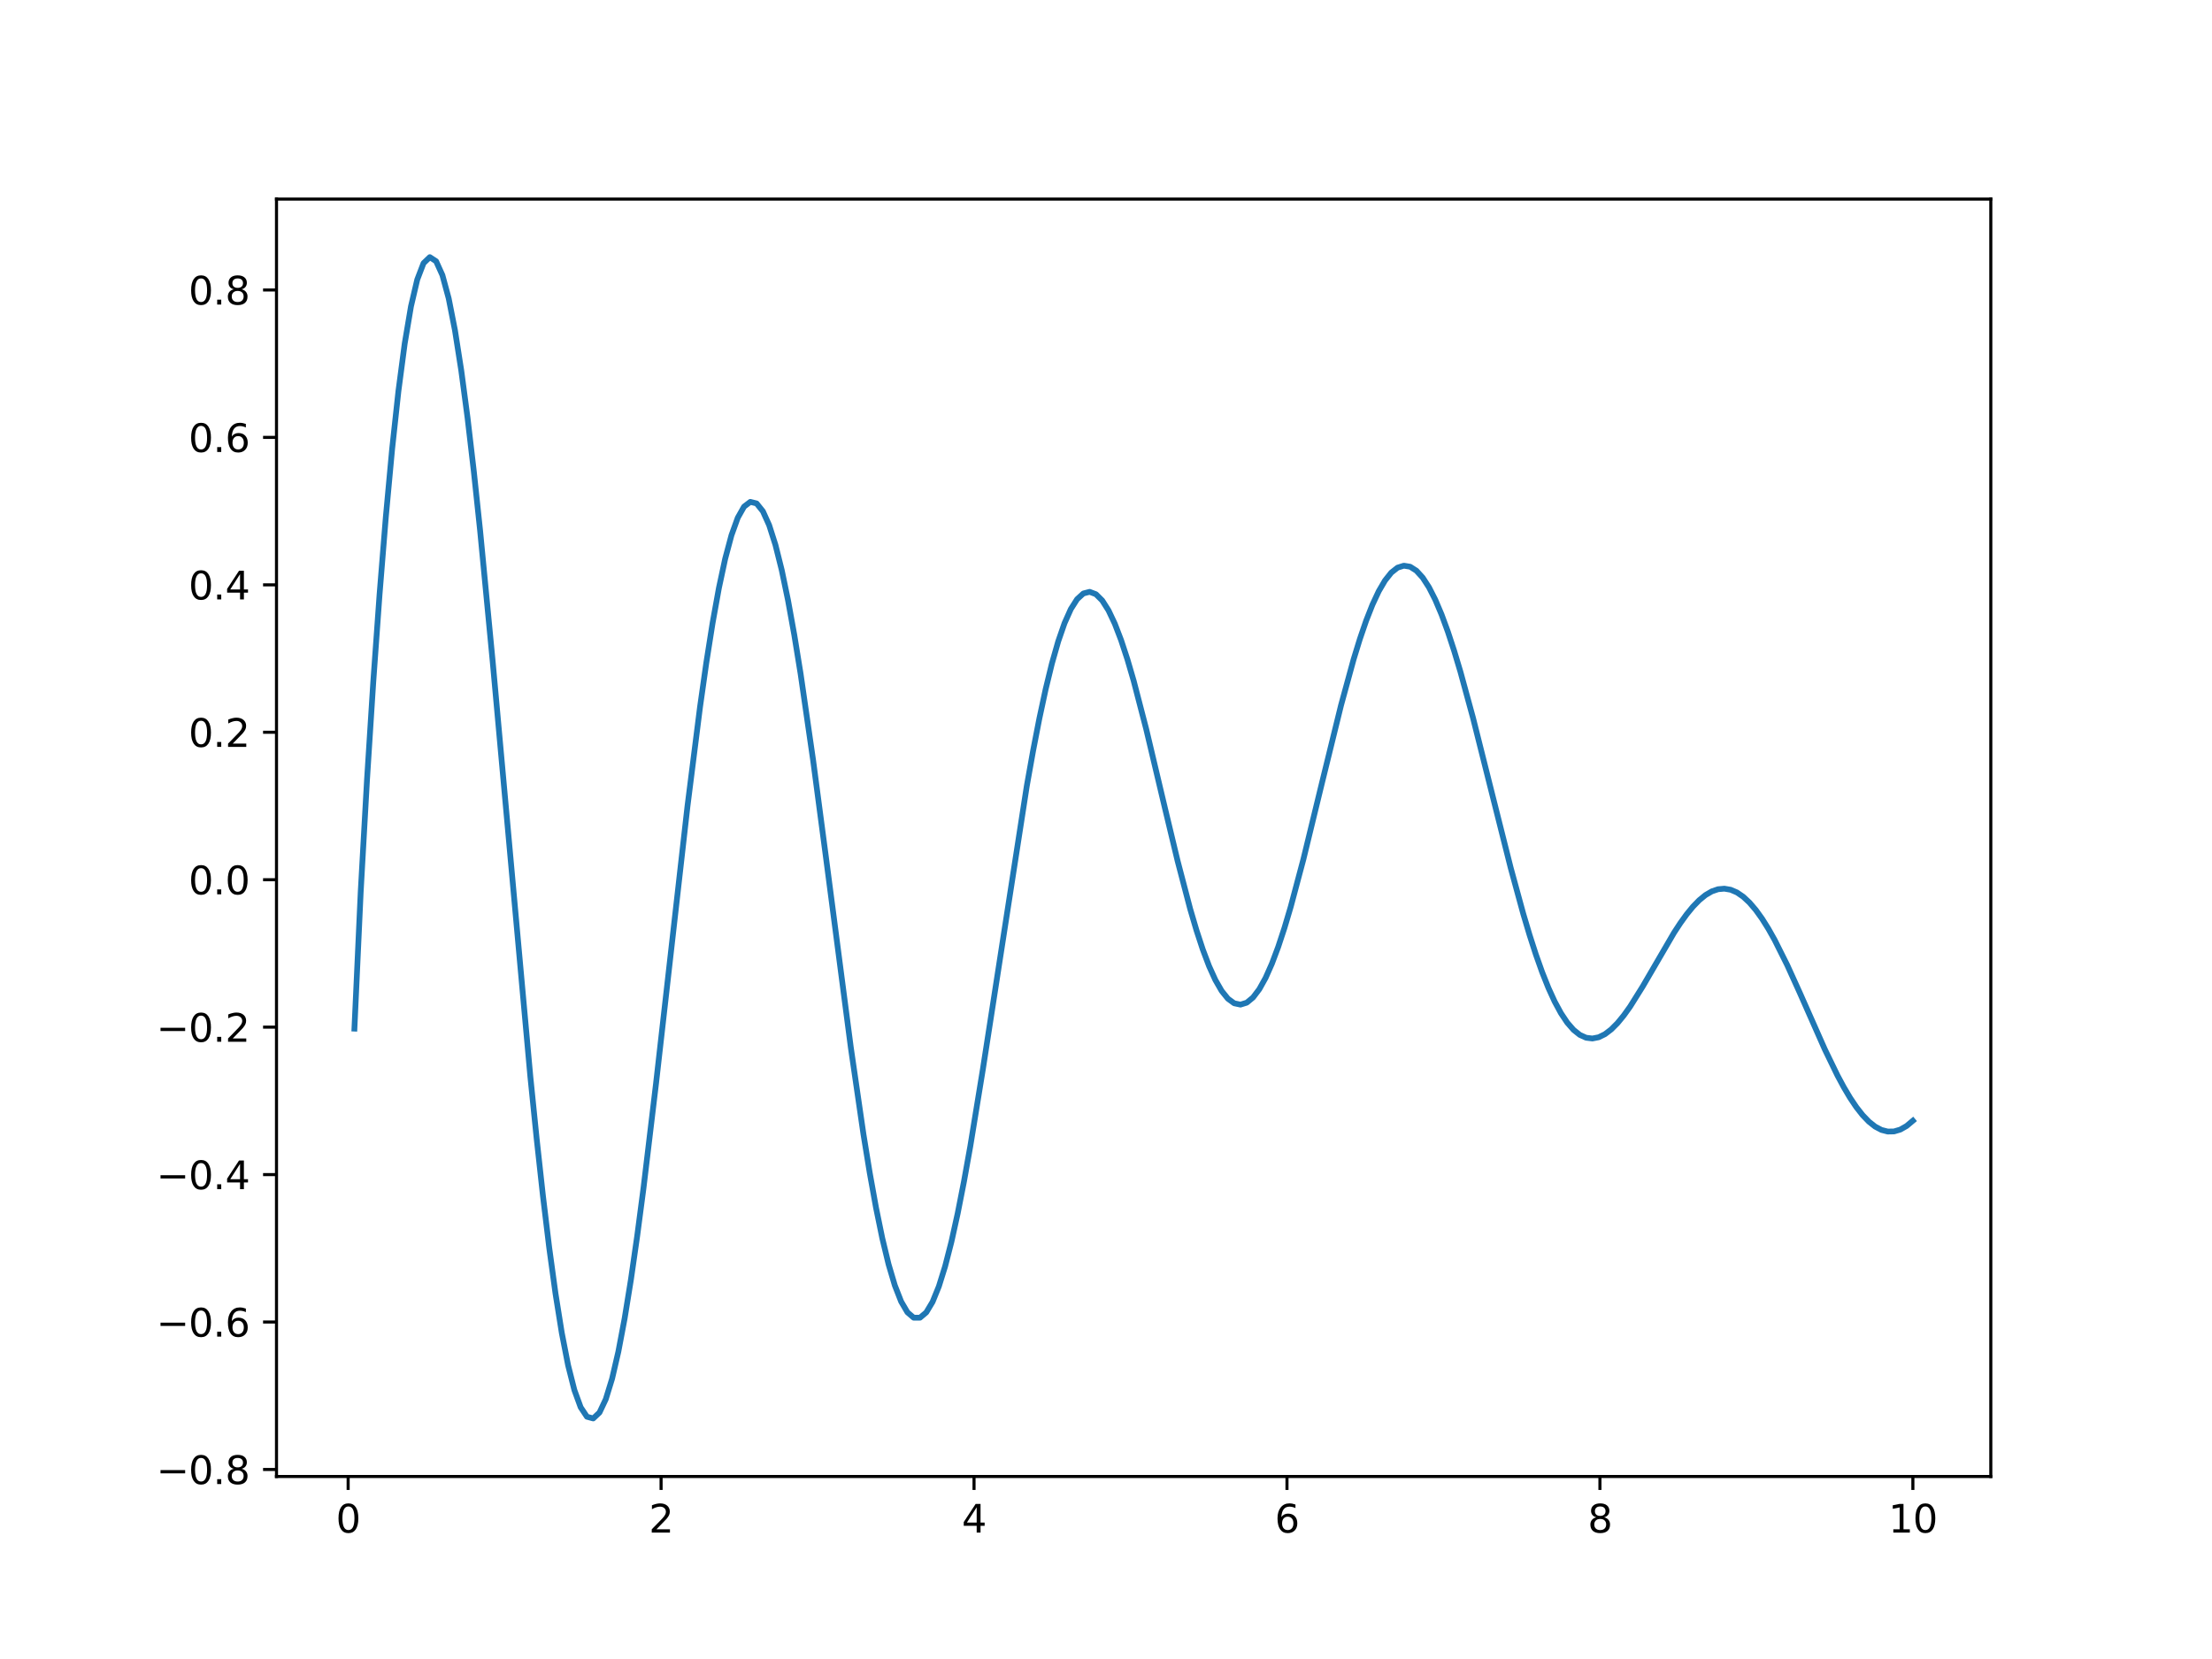 <?xml version="1.0" encoding="utf-8" standalone="no"?>
<!DOCTYPE svg PUBLIC "-//W3C//DTD SVG 1.1//EN"
  "http://www.w3.org/Graphics/SVG/1.1/DTD/svg11.dtd">
<svg height="432pt" version="1.1" viewBox="0 0 576 432" width="576pt" xmlns="http://www.w3.org/2000/svg" xmlns:xlink="http://www.w3.org/1999/xlink">
 <defs>
  <style type="text/css">*{stroke-linecap:butt;stroke-linejoin:round;}</style>
 </defs>
 <g id="figure_1">
  <g id="patch_1">
   <path d="M 0 432 
L 576 432 
L 576 0 
L 0 0 
z
" style="fill:#ffffff;"/>
  </g>
  <g id="axes_1">
   <g id="patch_2">
    <path d="M 72 384.48 
L 518.4 384.48 
L 518.4 51.84 
L 72 51.84 
z
" style="fill:#ffffff;"/>
   </g>
   <g id="matplotlib.axis_1">
    <g id="xtick_1">
     <g id="line2d_1">
      <defs>
       <path d="M 0 0 
L 0 3.5 
" id="m16a2d19af2" style="stroke:#000000;stroke-width:0.8;"/>
      </defs>
      <g>
       <use style="stroke:#000000;stroke-width:0.8;" x="90.655" xlink:href="#m16a2d19af2" y="384.48"/>
      </g>
     </g>
     <g id="text_1">
      <!-- 0 -->
      <g transform="translate(87.473 399.078)scale(0.1 -0.1)">
       <defs>
        <path d="M 2034 4250 
Q 1547 4250 1301 3770 
Q 1056 3291 1056 2328 
Q 1056 1369 1301 889 
Q 1547 409 2034 409 
Q 2525 409 2770 889 
Q 3016 1369 3016 2328 
Q 3016 3291 2770 3770 
Q 2525 4250 2034 4250 
z
M 2034 4750 
Q 2819 4750 3233 4129 
Q 3647 3509 3647 2328 
Q 3647 1150 3233 529 
Q 2819 -91 2034 -91 
Q 1250 -91 836 529 
Q 422 1150 422 2328 
Q 422 3509 836 4129 
Q 1250 4750 2034 4750 
z
" id="DejaVuSans-30" transform="scale(0.016)"/>
       </defs>
       <use xlink:href="#DejaVuSans-30"/>
      </g>
     </g>
    </g>
    <g id="xtick_2">
     <g id="line2d_2">
      <g>
       <use style="stroke:#000000;stroke-width:0.8;" x="172.145" xlink:href="#m16a2d19af2" y="384.48"/>
      </g>
     </g>
     <g id="text_2">
      <!-- 2 -->
      <g transform="translate(168.964 399.078)scale(0.1 -0.1)">
       <defs>
        <path d="M 1228 531 
L 3431 531 
L 3431 0 
L 469 0 
L 469 531 
Q 828 903 1448 1529 
Q 2069 2156 2228 2338 
Q 2531 2678 2651 2914 
Q 2772 3150 2772 3378 
Q 2772 3750 2511 3984 
Q 2250 4219 1831 4219 
Q 1534 4219 1204 4116 
Q 875 4013 500 3803 
L 500 4441 
Q 881 4594 1212 4672 
Q 1544 4750 1819 4750 
Q 2544 4750 2975 4387 
Q 3406 4025 3406 3419 
Q 3406 3131 3298 2873 
Q 3191 2616 2906 2266 
Q 2828 2175 2409 1742 
Q 1991 1309 1228 531 
z
" id="DejaVuSans-32" transform="scale(0.016)"/>
       </defs>
       <use xlink:href="#DejaVuSans-32"/>
      </g>
     </g>
    </g>
    <g id="xtick_3">
     <g id="line2d_3">
      <g>
       <use style="stroke:#000000;stroke-width:0.8;" x="253.636" xlink:href="#m16a2d19af2" y="384.48"/>
      </g>
     </g>
     <g id="text_3">
      <!-- 4 -->
      <g transform="translate(250.455 399.078)scale(0.1 -0.1)">
       <defs>
        <path d="M 2419 4116 
L 825 1625 
L 2419 1625 
L 2419 4116 
z
M 2253 4666 
L 3047 4666 
L 3047 1625 
L 3713 1625 
L 3713 1100 
L 3047 1100 
L 3047 0 
L 2419 0 
L 2419 1100 
L 313 1100 
L 313 1709 
L 2253 4666 
z
" id="DejaVuSans-34" transform="scale(0.016)"/>
       </defs>
       <use xlink:href="#DejaVuSans-34"/>
      </g>
     </g>
    </g>
    <g id="xtick_4">
     <g id="line2d_4">
      <g>
       <use style="stroke:#000000;stroke-width:0.8;" x="335.127" xlink:href="#m16a2d19af2" y="384.48"/>
      </g>
     </g>
     <g id="text_4">
      <!-- 6 -->
      <g transform="translate(331.946 399.078)scale(0.1 -0.1)">
       <defs>
        <path d="M 2113 2584 
Q 1688 2584 1439 2293 
Q 1191 2003 1191 1497 
Q 1191 994 1439 701 
Q 1688 409 2113 409 
Q 2538 409 2786 701 
Q 3034 994 3034 1497 
Q 3034 2003 2786 2293 
Q 2538 2584 2113 2584 
z
M 3366 4563 
L 3366 3988 
Q 3128 4100 2886 4159 
Q 2644 4219 2406 4219 
Q 1781 4219 1451 3797 
Q 1122 3375 1075 2522 
Q 1259 2794 1537 2939 
Q 1816 3084 2150 3084 
Q 2853 3084 3261 2657 
Q 3669 2231 3669 1497 
Q 3669 778 3244 343 
Q 2819 -91 2113 -91 
Q 1303 -91 875 529 
Q 447 1150 447 2328 
Q 447 3434 972 4092 
Q 1497 4750 2381 4750 
Q 2619 4750 2861 4703 
Q 3103 4656 3366 4563 
z
" id="DejaVuSans-36" transform="scale(0.016)"/>
       </defs>
       <use xlink:href="#DejaVuSans-36"/>
      </g>
     </g>
    </g>
    <g id="xtick_5">
     <g id="line2d_5">
      <g>
       <use style="stroke:#000000;stroke-width:0.8;" x="416.618" xlink:href="#m16a2d19af2" y="384.48"/>
      </g>
     </g>
     <g id="text_5">
      <!-- 8 -->
      <g transform="translate(413.437 399.078)scale(0.1 -0.1)">
       <defs>
        <path d="M 2034 2216 
Q 1584 2216 1326 1975 
Q 1069 1734 1069 1313 
Q 1069 891 1326 650 
Q 1584 409 2034 409 
Q 2484 409 2743 651 
Q 3003 894 3003 1313 
Q 3003 1734 2745 1975 
Q 2488 2216 2034 2216 
z
M 1403 2484 
Q 997 2584 770 2862 
Q 544 3141 544 3541 
Q 544 4100 942 4425 
Q 1341 4750 2034 4750 
Q 2731 4750 3128 4425 
Q 3525 4100 3525 3541 
Q 3525 3141 3298 2862 
Q 3072 2584 2669 2484 
Q 3125 2378 3379 2068 
Q 3634 1759 3634 1313 
Q 3634 634 3220 271 
Q 2806 -91 2034 -91 
Q 1263 -91 848 271 
Q 434 634 434 1313 
Q 434 1759 690 2068 
Q 947 2378 1403 2484 
z
M 1172 3481 
Q 1172 3119 1398 2916 
Q 1625 2713 2034 2713 
Q 2441 2713 2670 2916 
Q 2900 3119 2900 3481 
Q 2900 3844 2670 4047 
Q 2441 4250 2034 4250 
Q 1625 4250 1398 4047 
Q 1172 3844 1172 3481 
z
" id="DejaVuSans-38" transform="scale(0.016)"/>
       </defs>
       <use xlink:href="#DejaVuSans-38"/>
      </g>
     </g>
    </g>
    <g id="xtick_6">
     <g id="line2d_6">
      <g>
       <use style="stroke:#000000;stroke-width:0.8;" x="498.109" xlink:href="#m16a2d19af2" y="384.48"/>
      </g>
     </g>
     <g id="text_6">
      <!-- 10 -->
      <g transform="translate(491.747 399.078)scale(0.1 -0.1)">
       <defs>
        <path d="M 794 531 
L 1825 531 
L 1825 4091 
L 703 3866 
L 703 4441 
L 1819 4666 
L 2450 4666 
L 2450 531 
L 3481 531 
L 3481 0 
L 794 0 
L 794 531 
z
" id="DejaVuSans-31" transform="scale(0.016)"/>
       </defs>
       <use xlink:href="#DejaVuSans-31"/>
       <use x="63.623" xlink:href="#DejaVuSans-30"/>
      </g>
     </g>
    </g>
   </g>
   <g id="matplotlib.axis_2">
    <g id="ytick_1">
     <g id="line2d_7">
      <defs>
       <path d="M 0 0 
L -3.5 0 
" id="m3c49475d06" style="stroke:#000000;stroke-width:0.8;"/>
      </defs>
      <g>
       <use style="stroke:#000000;stroke-width:0.8;" x="72" xlink:href="#m3c49475d06" y="382.645"/>
      </g>
     </g>
     <g id="text_7">
      <!-- −0.8 -->
      <g transform="translate(40.717 386.444)scale(0.1 -0.1)">
       <defs>
        <path d="M 678 2272 
L 4684 2272 
L 4684 1741 
L 678 1741 
L 678 2272 
z
" id="DejaVuSans-2212" transform="scale(0.016)"/>
        <path d="M 684 794 
L 1344 794 
L 1344 0 
L 684 0 
L 684 794 
z
" id="DejaVuSans-2e" transform="scale(0.016)"/>
       </defs>
       <use xlink:href="#DejaVuSans-2212"/>
       <use x="83.789" xlink:href="#DejaVuSans-30"/>
       <use x="147.412" xlink:href="#DejaVuSans-2e"/>
       <use x="179.199" xlink:href="#DejaVuSans-38"/>
      </g>
     </g>
    </g>
    <g id="ytick_2">
     <g id="line2d_8">
      <g>
       <use style="stroke:#000000;stroke-width:0.8;" x="72" xlink:href="#m3c49475d06" y="344.252"/>
      </g>
     </g>
     <g id="text_8">
      <!-- −0.6 -->
      <g transform="translate(40.717 348.052)scale(0.1 -0.1)">
       <use xlink:href="#DejaVuSans-2212"/>
       <use x="83.789" xlink:href="#DejaVuSans-30"/>
       <use x="147.412" xlink:href="#DejaVuSans-2e"/>
       <use x="179.199" xlink:href="#DejaVuSans-36"/>
      </g>
     </g>
    </g>
    <g id="ytick_3">
     <g id="line2d_9">
      <g>
       <use style="stroke:#000000;stroke-width:0.8;" x="72" xlink:href="#m3c49475d06" y="305.86"/>
      </g>
     </g>
     <g id="text_9">
      <!-- −0.4 -->
      <g transform="translate(40.717 309.659)scale(0.1 -0.1)">
       <use xlink:href="#DejaVuSans-2212"/>
       <use x="83.789" xlink:href="#DejaVuSans-30"/>
       <use x="147.412" xlink:href="#DejaVuSans-2e"/>
       <use x="179.199" xlink:href="#DejaVuSans-34"/>
      </g>
     </g>
    </g>
    <g id="ytick_4">
     <g id="line2d_10">
      <g>
       <use style="stroke:#000000;stroke-width:0.8;" x="72" xlink:href="#m3c49475d06" y="267.467"/>
      </g>
     </g>
     <g id="text_10">
      <!-- −0.2 -->
      <g transform="translate(40.717 271.266)scale(0.1 -0.1)">
       <use xlink:href="#DejaVuSans-2212"/>
       <use x="83.789" xlink:href="#DejaVuSans-30"/>
       <use x="147.412" xlink:href="#DejaVuSans-2e"/>
       <use x="179.199" xlink:href="#DejaVuSans-32"/>
      </g>
     </g>
    </g>
    <g id="ytick_5">
     <g id="line2d_11">
      <g>
       <use style="stroke:#000000;stroke-width:0.8;" x="72" xlink:href="#m3c49475d06" y="229.074"/>
      </g>
     </g>
     <g id="text_11">
      <!-- 0.0 -->
      <g transform="translate(49.097 232.873)scale(0.1 -0.1)">
       <use xlink:href="#DejaVuSans-30"/>
       <use x="63.623" xlink:href="#DejaVuSans-2e"/>
       <use x="95.41" xlink:href="#DejaVuSans-30"/>
      </g>
     </g>
    </g>
    <g id="ytick_6">
     <g id="line2d_12">
      <g>
       <use style="stroke:#000000;stroke-width:0.8;" x="72" xlink:href="#m3c49475d06" y="190.682"/>
      </g>
     </g>
     <g id="text_12">
      <!-- 0.2 -->
      <g transform="translate(49.097 194.481)scale(0.1 -0.1)">
       <use xlink:href="#DejaVuSans-30"/>
       <use x="63.623" xlink:href="#DejaVuSans-2e"/>
       <use x="95.41" xlink:href="#DejaVuSans-32"/>
      </g>
     </g>
    </g>
    <g id="ytick_7">
     <g id="line2d_13">
      <g>
       <use style="stroke:#000000;stroke-width:0.8;" x="72" xlink:href="#m3c49475d06" y="152.289"/>
      </g>
     </g>
     <g id="text_13">
      <!-- 0.4 -->
      <g transform="translate(49.097 156.088)scale(0.1 -0.1)">
       <use xlink:href="#DejaVuSans-30"/>
       <use x="63.623" xlink:href="#DejaVuSans-2e"/>
       <use x="95.41" xlink:href="#DejaVuSans-34"/>
      </g>
     </g>
    </g>
    <g id="ytick_8">
     <g id="line2d_14">
      <g>
       <use style="stroke:#000000;stroke-width:0.8;" x="72" xlink:href="#m3c49475d06" y="113.896"/>
      </g>
     </g>
     <g id="text_14">
      <!-- 0.6 -->
      <g transform="translate(49.097 117.695)scale(0.1 -0.1)">
       <use xlink:href="#DejaVuSans-30"/>
       <use x="63.623" xlink:href="#DejaVuSans-2e"/>
       <use x="95.41" xlink:href="#DejaVuSans-36"/>
      </g>
     </g>
    </g>
    <g id="ytick_9">
     <g id="line2d_15">
      <g>
       <use style="stroke:#000000;stroke-width:0.8;" x="72" xlink:href="#m3c49475d06" y="75.504"/>
      </g>
     </g>
     <g id="text_15">
      <!-- 0.8 -->
      <g transform="translate(49.097 79.303)scale(0.1 -0.1)">
       <use xlink:href="#DejaVuSans-30"/>
       <use x="63.623" xlink:href="#DejaVuSans-2e"/>
       <use x="95.41" xlink:href="#DejaVuSans-38"/>
      </g>
     </g>
    </g>
   </g>
   <g id="line2d_16">
    <path clip-path="url(#p33cf0fd9e8)" d="M 92.291 267.851 
L 93.927 232.246 
L 95.564 203.137 
L 97.2 177.565 
L 98.836 154.783 
L 100.473 134.584 
L 102.109 116.941 
L 103.745 101.89 
L 105.382 89.487 
L 107.018 79.777 
L 108.655 72.79 
L 110.291 68.527 
L 111.927 66.96 
L 113.564 68.031 
L 115.2 71.651 
L 116.836 77.697 
L 118.473 86.019 
L 120.109 96.44 
L 121.745 108.755 
L 123.382 122.741 
L 125.018 138.153 
L 128.291 172.209 
L 138.109 280.405 
L 139.745 296.501 
L 141.382 311.404 
L 143.018 324.915 
L 144.655 336.86 
L 146.291 347.092 
L 147.927 355.489 
L 149.564 361.96 
L 151.2 366.445 
L 152.836 368.912 
L 154.473 369.36 
L 156.109 367.819 
L 157.745 364.346 
L 159.382 359.027 
L 161.018 351.972 
L 162.655 343.316 
L 164.291 333.216 
L 165.927 321.846 
L 167.564 309.396 
L 170.836 282.085 
L 179.018 209.945 
L 182.291 184.068 
L 183.927 172.547 
L 185.564 162.189 
L 187.2 153.132 
L 188.836 145.494 
L 190.473 139.37 
L 192.109 134.833 
L 193.745 131.931 
L 195.382 130.686 
L 197.018 131.097 
L 198.655 133.139 
L 200.291 136.764 
L 201.927 141.899 
L 203.564 148.453 
L 205.2 156.315 
L 206.836 165.356 
L 208.473 175.431 
L 211.745 198.044 
L 215.018 222.786 
L 221.564 272.842 
L 224.836 295.329 
L 226.473 305.38 
L 228.109 314.454 
L 229.745 322.435 
L 231.382 329.224 
L 233.018 334.739 
L 234.655 338.92 
L 236.291 341.722 
L 237.927 343.126 
L 239.564 343.127 
L 241.2 341.744 
L 242.836 339.013 
L 244.473 334.99 
L 246.109 329.746 
L 247.745 323.37 
L 249.382 315.965 
L 251.018 307.645 
L 252.655 298.538 
L 255.927 278.506 
L 267.382 204.636 
L 269.018 195.487 
L 270.655 187.06 
L 272.291 179.449 
L 273.927 172.739 
L 275.564 166.997 
L 277.2 162.276 
L 278.836 158.615 
L 280.473 156.033 
L 282.109 154.536 
L 283.745 154.113 
L 285.382 154.737 
L 287.018 156.367 
L 288.655 158.949 
L 290.291 162.413 
L 291.927 166.68 
L 293.564 171.661 
L 295.2 177.255 
L 298.473 189.857 
L 303.382 210.568 
L 306.655 224.218 
L 309.927 236.703 
L 311.564 242.258 
L 313.2 247.237 
L 314.836 251.565 
L 316.473 255.177 
L 318.109 258.021 
L 319.745 260.055 
L 321.382 261.252 
L 323.018 261.598 
L 324.655 261.09 
L 326.291 259.741 
L 327.927 257.574 
L 329.564 254.626 
L 331.2 250.942 
L 332.836 246.582 
L 334.473 241.612 
L 336.109 236.108 
L 339.382 223.834 
L 344.291 203.648 
L 349.2 183.663 
L 352.473 171.708 
L 354.109 166.396 
L 355.745 161.626 
L 357.382 157.462 
L 359.018 153.959 
L 360.655 151.162 
L 362.291 149.106 
L 363.927 147.815 
L 365.564 147.303 
L 367.2 147.572 
L 368.836 148.617 
L 370.473 150.417 
L 372.109 152.946 
L 373.745 156.166 
L 375.382 160.03 
L 377.018 164.486 
L 378.655 169.471 
L 380.291 174.92 
L 383.564 186.912 
L 388.473 206.466 
L 393.382 225.981 
L 396.655 237.963 
L 398.291 243.447 
L 399.927 248.518 
L 401.564 253.128 
L 403.2 257.238 
L 404.836 260.817 
L 406.473 263.84 
L 408.109 266.295 
L 409.745 268.173 
L 411.382 269.479 
L 413.018 270.221 
L 414.655 270.421 
L 416.291 270.102 
L 417.927 269.3 
L 419.564 268.054 
L 421.2 266.408 
L 422.836 264.413 
L 424.473 262.125 
L 427.745 256.897 
L 435.927 242.862 
L 437.564 240.363 
L 439.2 238.091 
L 440.836 236.093 
L 442.473 234.409 
L 444.109 233.073 
L 445.745 232.114 
L 447.382 231.554 
L 449.018 231.408 
L 450.655 231.685 
L 452.291 232.386 
L 453.927 233.505 
L 455.564 235.031 
L 457.2 236.946 
L 458.836 239.223 
L 460.473 241.834 
L 462.109 244.743 
L 465.382 251.289 
L 468.655 258.501 
L 475.2 273.292 
L 478.473 280.042 
L 480.109 283.084 
L 481.745 285.845 
L 483.382 288.286 
L 485.018 290.373 
L 486.655 292.075 
L 488.291 293.368 
L 489.927 294.231 
L 491.564 294.652 
L 493.2 294.622 
L 494.836 294.138 
L 496.473 293.205 
L 498.109 291.831 
L 498.109 291.831 
" style="fill:none;stroke:#1f77b4;stroke-linecap:square;stroke-width:1.5;"/>
   </g>
   <g id="patch_3">
    <path d="M 72 384.48 
L 72 51.84 
" style="fill:none;stroke:#000000;stroke-linecap:square;stroke-linejoin:miter;stroke-width:0.8;"/>
   </g>
   <g id="patch_4">
    <path d="M 518.4 384.48 
L 518.4 51.84 
" style="fill:none;stroke:#000000;stroke-linecap:square;stroke-linejoin:miter;stroke-width:0.8;"/>
   </g>
   <g id="patch_5">
    <path d="M 72 384.48 
L 518.4 384.48 
" style="fill:none;stroke:#000000;stroke-linecap:square;stroke-linejoin:miter;stroke-width:0.8;"/>
   </g>
   <g id="patch_6">
    <path d="M 72 51.84 
L 518.4 51.84 
" style="fill:none;stroke:#000000;stroke-linecap:square;stroke-linejoin:miter;stroke-width:0.8;"/>
   </g>
  </g>
 </g>
 <defs>
  <clipPath id="p33cf0fd9e8">
   <rect height="332.64" width="446.4" x="72" y="51.84"/>
  </clipPath>
 </defs>
</svg>
